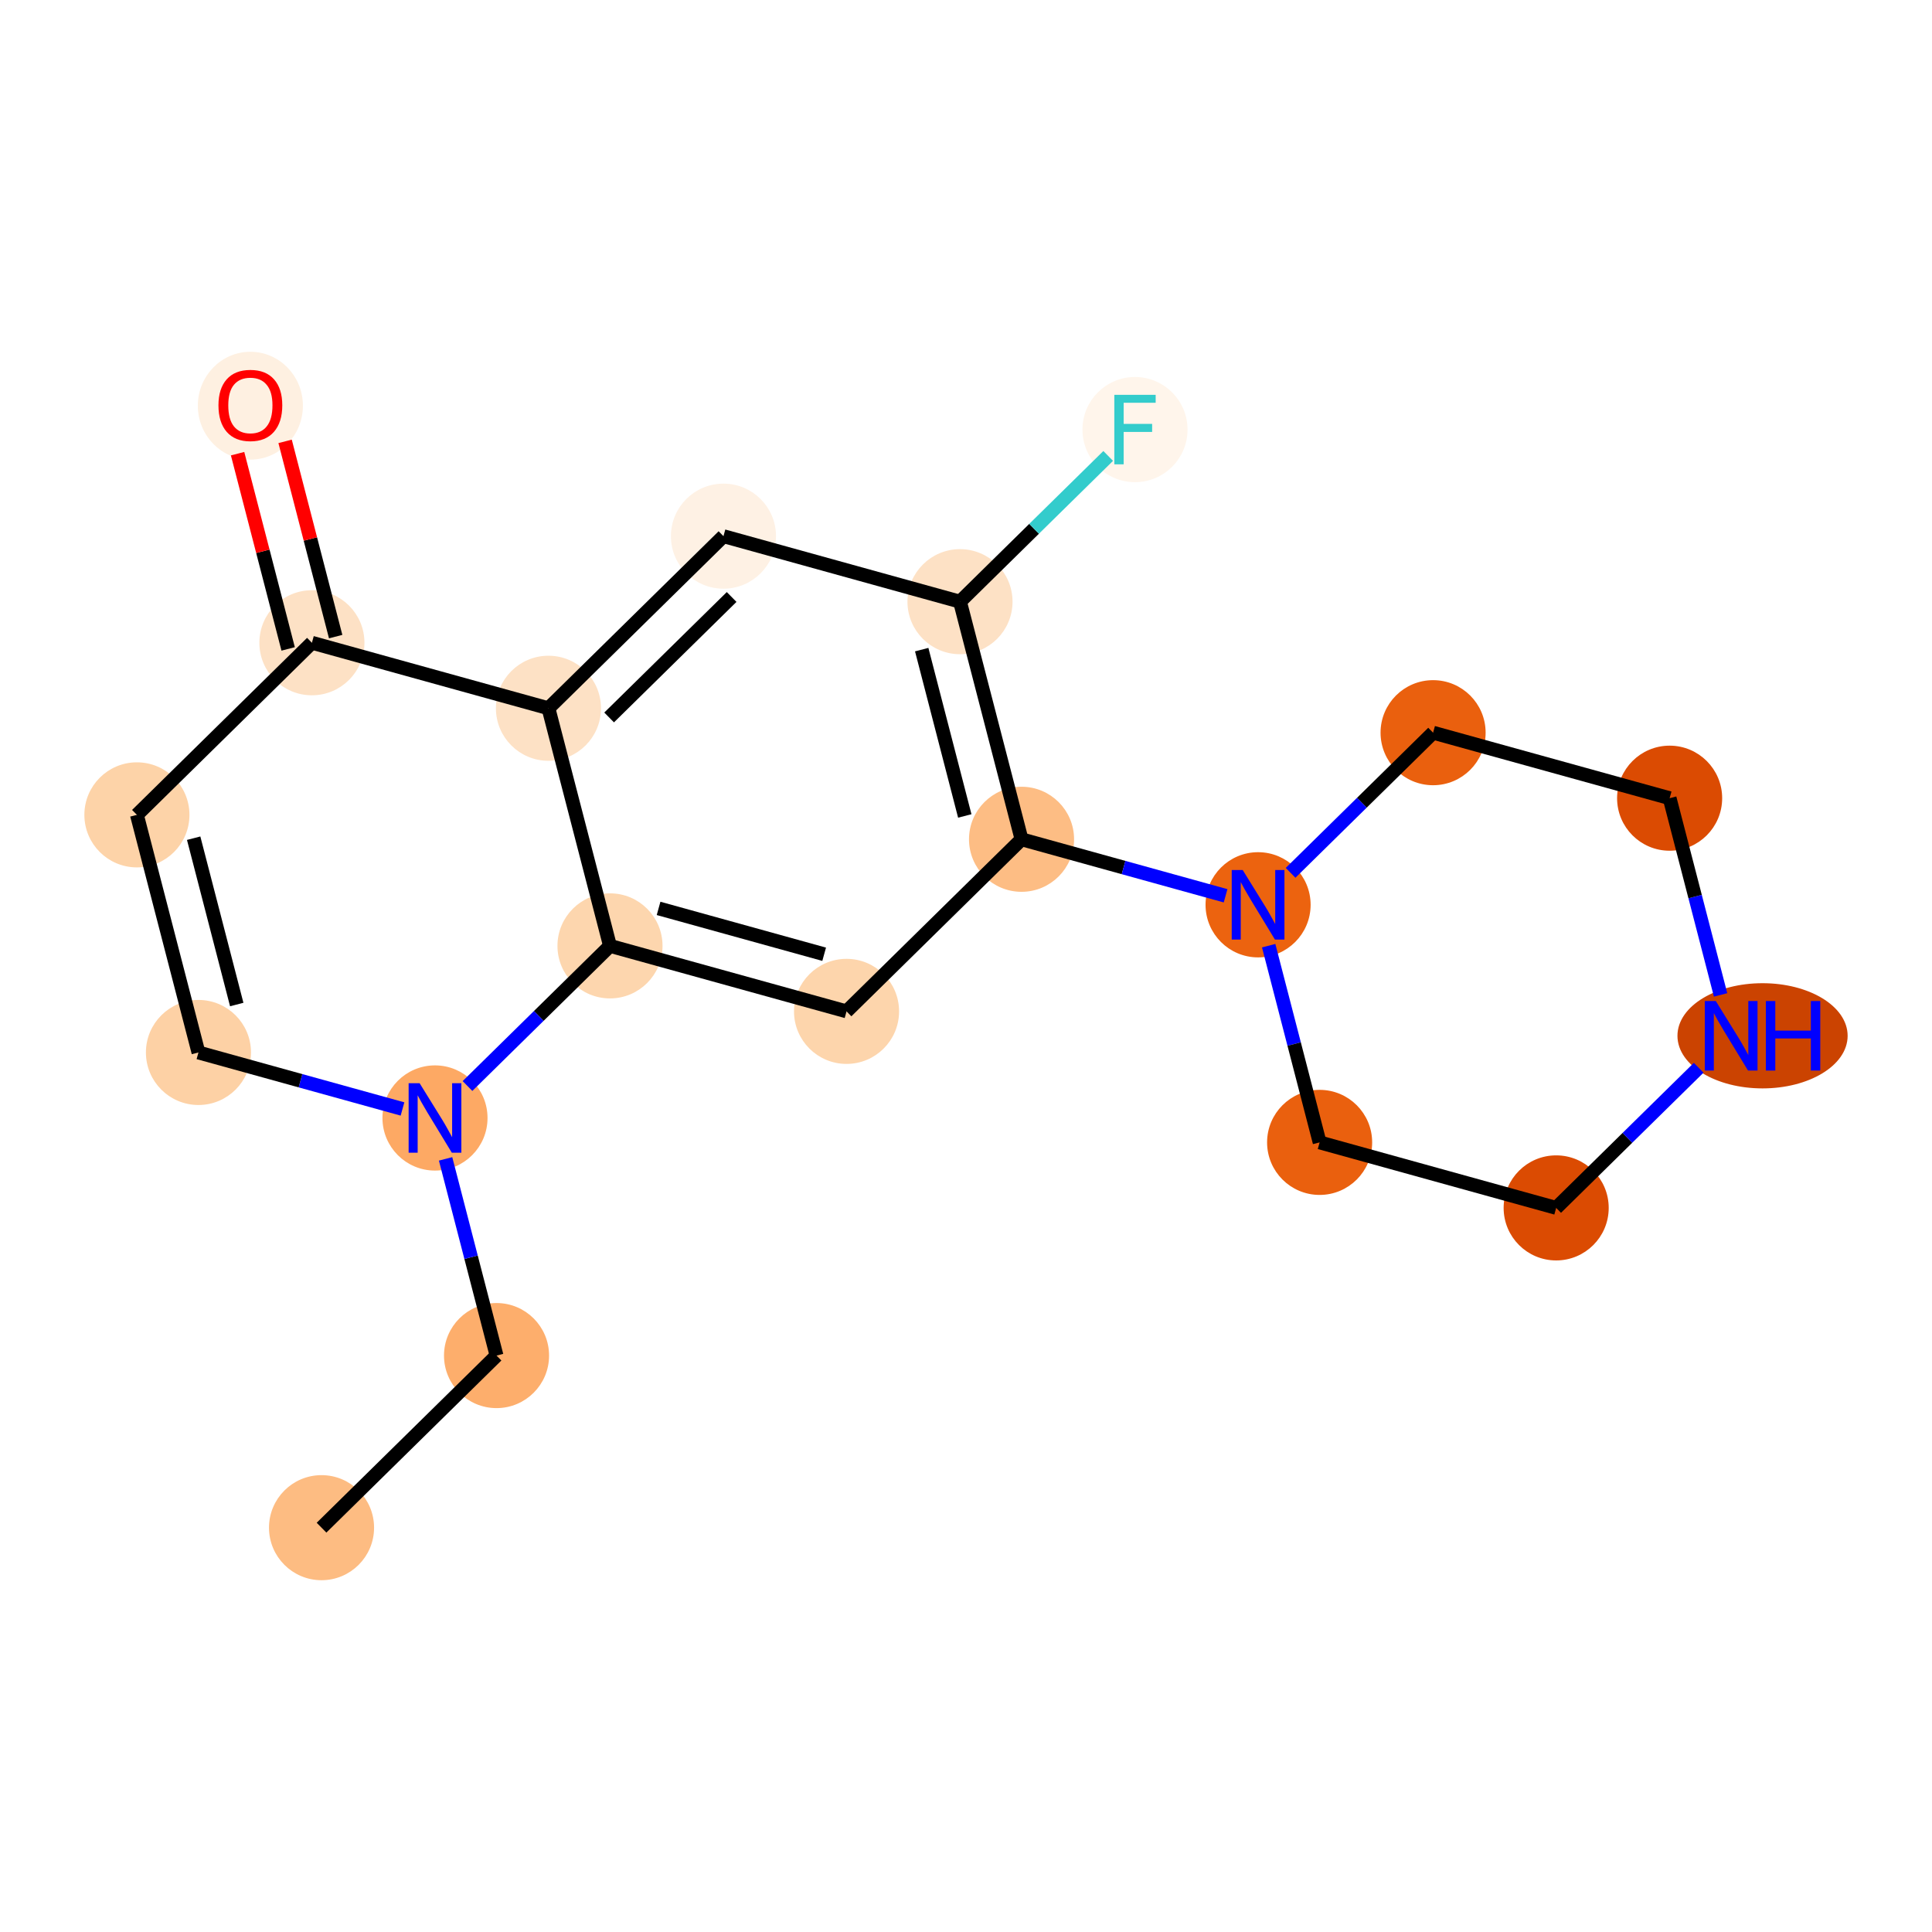 <?xml version='1.0' encoding='iso-8859-1'?>
<svg version='1.1' baseProfile='full'
              xmlns='http://www.w3.org/2000/svg'
                      xmlns:rdkit='http://www.rdkit.org/xml'
                      xmlns:xlink='http://www.w3.org/1999/xlink'
                  xml:space='preserve'
width='280px' height='280px' viewBox='0 0 280 280'>
<!-- END OF HEADER -->
<rect style='opacity:1.0;fill:#FFFFFF;stroke:none' width='280' height='280' x='0' y='0'> </rect>
<ellipse cx='46.599' cy='221.403' rx='7.114' ry='7.114'  style='fill:#FDBC82;fill-rule:evenodd;stroke:#FDBC82;stroke-width:1.0px;stroke-linecap:butt;stroke-linejoin:miter;stroke-opacity:1' />
<ellipse cx='71.962' cy='196.461' rx='7.114' ry='7.114'  style='fill:#FDAE6C;fill-rule:evenodd;stroke:#FDAE6C;stroke-width:1.0px;stroke-linecap:butt;stroke-linejoin:miter;stroke-opacity:1' />
<ellipse cx='63.042' cy='162.026' rx='7.114' ry='7.123'  style='fill:#FDA964;fill-rule:evenodd;stroke:#FDA964;stroke-width:1.0px;stroke-linecap:butt;stroke-linejoin:miter;stroke-opacity:1' />
<ellipse cx='28.761' cy='152.532' rx='7.114' ry='7.114'  style='fill:#FDD1A5;fill-rule:evenodd;stroke:#FDD1A5;stroke-width:1.0px;stroke-linecap:butt;stroke-linejoin:miter;stroke-opacity:1' />
<ellipse cx='19.842' cy='118.096' rx='7.114' ry='7.114'  style='fill:#FDD3A8;fill-rule:evenodd;stroke:#FDD3A8;stroke-width:1.0px;stroke-linecap:butt;stroke-linejoin:miter;stroke-opacity:1' />
<ellipse cx='45.204' cy='93.154' rx='7.114' ry='7.114'  style='fill:#FDE1C5;fill-rule:evenodd;stroke:#FDE1C5;stroke-width:1.0px;stroke-linecap:butt;stroke-linejoin:miter;stroke-opacity:1' />
<ellipse cx='36.285' cy='58.797' rx='7.114' ry='7.315'  style='fill:#FEF0E1;fill-rule:evenodd;stroke:#FEF0E1;stroke-width:1.0px;stroke-linecap:butt;stroke-linejoin:miter;stroke-opacity:1' />
<ellipse cx='79.486' cy='102.648' rx='7.114' ry='7.114'  style='fill:#FDE1C5;fill-rule:evenodd;stroke:#FDE1C5;stroke-width:1.0px;stroke-linecap:butt;stroke-linejoin:miter;stroke-opacity:1' />
<ellipse cx='104.849' cy='77.706' rx='7.114' ry='7.114'  style='fill:#FEF1E4;fill-rule:evenodd;stroke:#FEF1E4;stroke-width:1.0px;stroke-linecap:butt;stroke-linejoin:miter;stroke-opacity:1' />
<ellipse cx='139.13' cy='87.2' rx='7.114' ry='7.114'  style='fill:#FDE1C5;fill-rule:evenodd;stroke:#FDE1C5;stroke-width:1.0px;stroke-linecap:butt;stroke-linejoin:miter;stroke-opacity:1' />
<ellipse cx='164.493' cy='62.258' rx='7.114' ry='7.123'  style='fill:#FFF5EB;fill-rule:evenodd;stroke:#FFF5EB;stroke-width:1.0px;stroke-linecap:butt;stroke-linejoin:miter;stroke-opacity:1' />
<ellipse cx='148.049' cy='121.635' rx='7.114' ry='7.114'  style='fill:#FDBD84;fill-rule:evenodd;stroke:#FDBD84;stroke-width:1.0px;stroke-linecap:butt;stroke-linejoin:miter;stroke-opacity:1' />
<ellipse cx='182.331' cy='131.129' rx='7.114' ry='7.123'  style='fill:#EC630F;fill-rule:evenodd;stroke:#EC630F;stroke-width:1.0px;stroke-linecap:butt;stroke-linejoin:miter;stroke-opacity:1' />
<ellipse cx='191.25' cy='165.564' rx='7.114' ry='7.114'  style='fill:#EA600E;fill-rule:evenodd;stroke:#EA600E;stroke-width:1.0px;stroke-linecap:butt;stroke-linejoin:miter;stroke-opacity:1' />
<ellipse cx='225.532' cy='175.058' rx='7.114' ry='7.114'  style='fill:#DB4B02;fill-rule:evenodd;stroke:#DB4B02;stroke-width:1.0px;stroke-linecap:butt;stroke-linejoin:miter;stroke-opacity:1' />
<ellipse cx='255.441' cy='150.116' rx='11.832' ry='7.123'  style='fill:#CB4301;fill-rule:evenodd;stroke:#CB4301;stroke-width:1.0px;stroke-linecap:butt;stroke-linejoin:miter;stroke-opacity:1' />
<ellipse cx='241.975' cy='115.68' rx='7.114' ry='7.114'  style='fill:#DB4B02;fill-rule:evenodd;stroke:#DB4B02;stroke-width:1.0px;stroke-linecap:butt;stroke-linejoin:miter;stroke-opacity:1' />
<ellipse cx='207.694' cy='106.187' rx='7.114' ry='7.114'  style='fill:#EA600E;fill-rule:evenodd;stroke:#EA600E;stroke-width:1.0px;stroke-linecap:butt;stroke-linejoin:miter;stroke-opacity:1' />
<ellipse cx='122.687' cy='146.577' rx='7.114' ry='7.114'  style='fill:#FDD5AC;fill-rule:evenodd;stroke:#FDD5AC;stroke-width:1.0px;stroke-linecap:butt;stroke-linejoin:miter;stroke-opacity:1' />
<ellipse cx='88.405' cy='137.084' rx='7.114' ry='7.114'  style='fill:#FDD6AE;fill-rule:evenodd;stroke:#FDD6AE;stroke-width:1.0px;stroke-linecap:butt;stroke-linejoin:miter;stroke-opacity:1' />
<path class='bond-0 atom-0 atom-1' d='M 46.599,221.403 L 71.962,196.461' style='fill:none;fill-rule:evenodd;stroke:#000000;stroke-width:2.0px;stroke-linecap:butt;stroke-linejoin:miter;stroke-opacity:1' />
<path class='bond-1 atom-1 atom-2' d='M 71.962,196.461 L 68.27,182.207' style='fill:none;fill-rule:evenodd;stroke:#000000;stroke-width:2.0px;stroke-linecap:butt;stroke-linejoin:miter;stroke-opacity:1' />
<path class='bond-1 atom-1 atom-2' d='M 68.27,182.207 L 64.578,167.952' style='fill:none;fill-rule:evenodd;stroke:#0000FF;stroke-width:2.0px;stroke-linecap:butt;stroke-linejoin:miter;stroke-opacity:1' />
<path class='bond-2 atom-2 atom-3' d='M 58.333,160.721 L 43.547,156.627' style='fill:none;fill-rule:evenodd;stroke:#0000FF;stroke-width:2.0px;stroke-linecap:butt;stroke-linejoin:miter;stroke-opacity:1' />
<path class='bond-2 atom-2 atom-3' d='M 43.547,156.627 L 28.761,152.532' style='fill:none;fill-rule:evenodd;stroke:#000000;stroke-width:2.0px;stroke-linecap:butt;stroke-linejoin:miter;stroke-opacity:1' />
<path class='bond-19 atom-19 atom-2' d='M 88.405,137.084 L 78.079,147.239' style='fill:none;fill-rule:evenodd;stroke:#000000;stroke-width:2.0px;stroke-linecap:butt;stroke-linejoin:miter;stroke-opacity:1' />
<path class='bond-19 atom-19 atom-2' d='M 78.079,147.239 L 67.752,157.394' style='fill:none;fill-rule:evenodd;stroke:#0000FF;stroke-width:2.0px;stroke-linecap:butt;stroke-linejoin:miter;stroke-opacity:1' />
<path class='bond-3 atom-3 atom-4' d='M 28.761,152.532 L 19.842,118.096' style='fill:none;fill-rule:evenodd;stroke:#000000;stroke-width:2.0px;stroke-linecap:butt;stroke-linejoin:miter;stroke-opacity:1' />
<path class='bond-3 atom-3 atom-4' d='M 34.31,145.583 L 28.067,121.478' style='fill:none;fill-rule:evenodd;stroke:#000000;stroke-width:2.0px;stroke-linecap:butt;stroke-linejoin:miter;stroke-opacity:1' />
<path class='bond-4 atom-4 atom-5' d='M 19.842,118.096 L 45.204,93.154' style='fill:none;fill-rule:evenodd;stroke:#000000;stroke-width:2.0px;stroke-linecap:butt;stroke-linejoin:miter;stroke-opacity:1' />
<path class='bond-5 atom-5 atom-6' d='M 48.648,92.262 L 44.983,78.114' style='fill:none;fill-rule:evenodd;stroke:#000000;stroke-width:2.0px;stroke-linecap:butt;stroke-linejoin:miter;stroke-opacity:1' />
<path class='bond-5 atom-5 atom-6' d='M 44.983,78.114 L 41.319,63.966' style='fill:none;fill-rule:evenodd;stroke:#FF0000;stroke-width:2.0px;stroke-linecap:butt;stroke-linejoin:miter;stroke-opacity:1' />
<path class='bond-5 atom-5 atom-6' d='M 41.761,94.046 L 38.096,79.898' style='fill:none;fill-rule:evenodd;stroke:#000000;stroke-width:2.0px;stroke-linecap:butt;stroke-linejoin:miter;stroke-opacity:1' />
<path class='bond-5 atom-5 atom-6' d='M 38.096,79.898 L 34.432,65.75' style='fill:none;fill-rule:evenodd;stroke:#FF0000;stroke-width:2.0px;stroke-linecap:butt;stroke-linejoin:miter;stroke-opacity:1' />
<path class='bond-6 atom-5 atom-7' d='M 45.204,93.154 L 79.486,102.648' style='fill:none;fill-rule:evenodd;stroke:#000000;stroke-width:2.0px;stroke-linecap:butt;stroke-linejoin:miter;stroke-opacity:1' />
<path class='bond-7 atom-7 atom-8' d='M 79.486,102.648 L 104.849,77.706' style='fill:none;fill-rule:evenodd;stroke:#000000;stroke-width:2.0px;stroke-linecap:butt;stroke-linejoin:miter;stroke-opacity:1' />
<path class='bond-7 atom-7 atom-8' d='M 88.279,103.979 L 106.033,86.52' style='fill:none;fill-rule:evenodd;stroke:#000000;stroke-width:2.0px;stroke-linecap:butt;stroke-linejoin:miter;stroke-opacity:1' />
<path class='bond-20 atom-19 atom-7' d='M 88.405,137.084 L 79.486,102.648' style='fill:none;fill-rule:evenodd;stroke:#000000;stroke-width:2.0px;stroke-linecap:butt;stroke-linejoin:miter;stroke-opacity:1' />
<path class='bond-8 atom-8 atom-9' d='M 104.849,77.706 L 139.13,87.2' style='fill:none;fill-rule:evenodd;stroke:#000000;stroke-width:2.0px;stroke-linecap:butt;stroke-linejoin:miter;stroke-opacity:1' />
<path class='bond-9 atom-9 atom-10' d='M 139.13,87.2 L 149.869,76.638' style='fill:none;fill-rule:evenodd;stroke:#000000;stroke-width:2.0px;stroke-linecap:butt;stroke-linejoin:miter;stroke-opacity:1' />
<path class='bond-9 atom-9 atom-10' d='M 149.869,76.638 L 160.608,66.078' style='fill:none;fill-rule:evenodd;stroke:#33CCCC;stroke-width:2.0px;stroke-linecap:butt;stroke-linejoin:miter;stroke-opacity:1' />
<path class='bond-10 atom-9 atom-11' d='M 139.13,87.2 L 148.049,121.635' style='fill:none;fill-rule:evenodd;stroke:#000000;stroke-width:2.0px;stroke-linecap:butt;stroke-linejoin:miter;stroke-opacity:1' />
<path class='bond-10 atom-9 atom-11' d='M 133.581,94.149 L 139.824,118.254' style='fill:none;fill-rule:evenodd;stroke:#000000;stroke-width:2.0px;stroke-linecap:butt;stroke-linejoin:miter;stroke-opacity:1' />
<path class='bond-11 atom-11 atom-12' d='M 148.049,121.635 L 162.835,125.73' style='fill:none;fill-rule:evenodd;stroke:#000000;stroke-width:2.0px;stroke-linecap:butt;stroke-linejoin:miter;stroke-opacity:1' />
<path class='bond-11 atom-11 atom-12' d='M 162.835,125.73 L 177.621,129.825' style='fill:none;fill-rule:evenodd;stroke:#0000FF;stroke-width:2.0px;stroke-linecap:butt;stroke-linejoin:miter;stroke-opacity:1' />
<path class='bond-17 atom-11 atom-18' d='M 148.049,121.635 L 122.687,146.577' style='fill:none;fill-rule:evenodd;stroke:#000000;stroke-width:2.0px;stroke-linecap:butt;stroke-linejoin:miter;stroke-opacity:1' />
<path class='bond-12 atom-12 atom-13' d='M 183.866,137.055 L 187.558,151.31' style='fill:none;fill-rule:evenodd;stroke:#0000FF;stroke-width:2.0px;stroke-linecap:butt;stroke-linejoin:miter;stroke-opacity:1' />
<path class='bond-12 atom-12 atom-13' d='M 187.558,151.31 L 191.25,165.564' style='fill:none;fill-rule:evenodd;stroke:#000000;stroke-width:2.0px;stroke-linecap:butt;stroke-linejoin:miter;stroke-opacity:1' />
<path class='bond-21 atom-17 atom-12' d='M 207.694,106.187 L 197.367,116.342' style='fill:none;fill-rule:evenodd;stroke:#000000;stroke-width:2.0px;stroke-linecap:butt;stroke-linejoin:miter;stroke-opacity:1' />
<path class='bond-21 atom-17 atom-12' d='M 197.367,116.342 L 187.041,126.497' style='fill:none;fill-rule:evenodd;stroke:#0000FF;stroke-width:2.0px;stroke-linecap:butt;stroke-linejoin:miter;stroke-opacity:1' />
<path class='bond-13 atom-13 atom-14' d='M 191.25,165.564 L 225.532,175.058' style='fill:none;fill-rule:evenodd;stroke:#000000;stroke-width:2.0px;stroke-linecap:butt;stroke-linejoin:miter;stroke-opacity:1' />
<path class='bond-14 atom-14 atom-15' d='M 225.532,175.058 L 235.858,164.903' style='fill:none;fill-rule:evenodd;stroke:#000000;stroke-width:2.0px;stroke-linecap:butt;stroke-linejoin:miter;stroke-opacity:1' />
<path class='bond-14 atom-14 atom-15' d='M 235.858,164.903 L 246.185,154.748' style='fill:none;fill-rule:evenodd;stroke:#0000FF;stroke-width:2.0px;stroke-linecap:butt;stroke-linejoin:miter;stroke-opacity:1' />
<path class='bond-15 atom-15 atom-16' d='M 249.36,144.19 L 245.668,129.935' style='fill:none;fill-rule:evenodd;stroke:#0000FF;stroke-width:2.0px;stroke-linecap:butt;stroke-linejoin:miter;stroke-opacity:1' />
<path class='bond-15 atom-15 atom-16' d='M 245.668,129.935 L 241.975,115.68' style='fill:none;fill-rule:evenodd;stroke:#000000;stroke-width:2.0px;stroke-linecap:butt;stroke-linejoin:miter;stroke-opacity:1' />
<path class='bond-16 atom-16 atom-17' d='M 241.975,115.68 L 207.694,106.187' style='fill:none;fill-rule:evenodd;stroke:#000000;stroke-width:2.0px;stroke-linecap:butt;stroke-linejoin:miter;stroke-opacity:1' />
<path class='bond-18 atom-18 atom-19' d='M 122.687,146.577 L 88.405,137.084' style='fill:none;fill-rule:evenodd;stroke:#000000;stroke-width:2.0px;stroke-linecap:butt;stroke-linejoin:miter;stroke-opacity:1' />
<path class='bond-18 atom-18 atom-19' d='M 119.443,138.297 L 95.446,131.651' style='fill:none;fill-rule:evenodd;stroke:#000000;stroke-width:2.0px;stroke-linecap:butt;stroke-linejoin:miter;stroke-opacity:1' />
<path  class='atom-2' d='M 60.816 156.989
L 64.117 162.324
Q 64.444 162.851, 64.971 163.804
Q 65.497 164.758, 65.525 164.814
L 65.525 156.989
L 66.863 156.989
L 66.863 167.063
L 65.483 167.063
L 61.94 161.229
Q 61.527 160.546, 61.086 159.763
Q 60.659 158.981, 60.531 158.739
L 60.531 167.063
L 59.222 167.063
L 59.222 156.989
L 60.816 156.989
' fill='#0000FF'/>
<path  class='atom-6' d='M 31.661 58.747
Q 31.661 56.328, 32.856 54.976
Q 34.051 53.625, 36.285 53.625
Q 38.519 53.625, 39.714 54.976
Q 40.91 56.328, 40.91 58.747
Q 40.91 61.194, 39.7 62.589
Q 38.491 63.969, 36.285 63.969
Q 34.065 63.969, 32.856 62.589
Q 31.661 61.209, 31.661 58.747
M 36.285 62.831
Q 37.822 62.831, 38.647 61.806
Q 39.487 60.768, 39.487 58.747
Q 39.487 56.769, 38.647 55.773
Q 37.822 54.763, 36.285 54.763
Q 34.748 54.763, 33.909 55.759
Q 33.084 56.755, 33.084 58.747
Q 33.084 60.782, 33.909 61.806
Q 34.748 62.831, 36.285 62.831
' fill='#FF0000'/>
<path  class='atom-10' d='M 161.498 57.221
L 167.488 57.221
L 167.488 58.373
L 162.849 58.373
L 162.849 61.432
L 166.976 61.432
L 166.976 62.599
L 162.849 62.599
L 162.849 67.294
L 161.498 67.294
L 161.498 57.221
' fill='#33CCCC'/>
<path  class='atom-12' d='M 180.104 126.092
L 183.405 131.428
Q 183.733 131.954, 184.259 132.907
Q 184.786 133.861, 184.814 133.918
L 184.814 126.092
L 186.152 126.092
L 186.152 136.166
L 184.771 136.166
L 181.228 130.332
Q 180.816 129.649, 180.375 128.866
Q 179.948 128.084, 179.82 127.842
L 179.82 136.166
L 178.511 136.166
L 178.511 126.092
L 180.104 126.092
' fill='#0000FF'/>
<path  class='atom-15' d='M 248.668 145.079
L 251.969 150.415
Q 252.296 150.941, 252.823 151.895
Q 253.349 152.848, 253.377 152.905
L 253.377 145.079
L 254.715 145.079
L 254.715 155.153
L 253.335 155.153
L 249.792 149.319
Q 249.379 148.636, 248.938 147.854
Q 248.511 147.071, 248.383 146.829
L 248.383 155.153
L 247.074 155.153
L 247.074 145.079
L 248.668 145.079
' fill='#0000FF'/>
<path  class='atom-15' d='M 255.924 145.079
L 257.29 145.079
L 257.29 149.362
L 262.441 149.362
L 262.441 145.079
L 263.807 145.079
L 263.807 155.153
L 262.441 155.153
L 262.441 150.5
L 257.29 150.5
L 257.29 155.153
L 255.924 155.153
L 255.924 145.079
' fill='#0000FF'/>
</svg>
